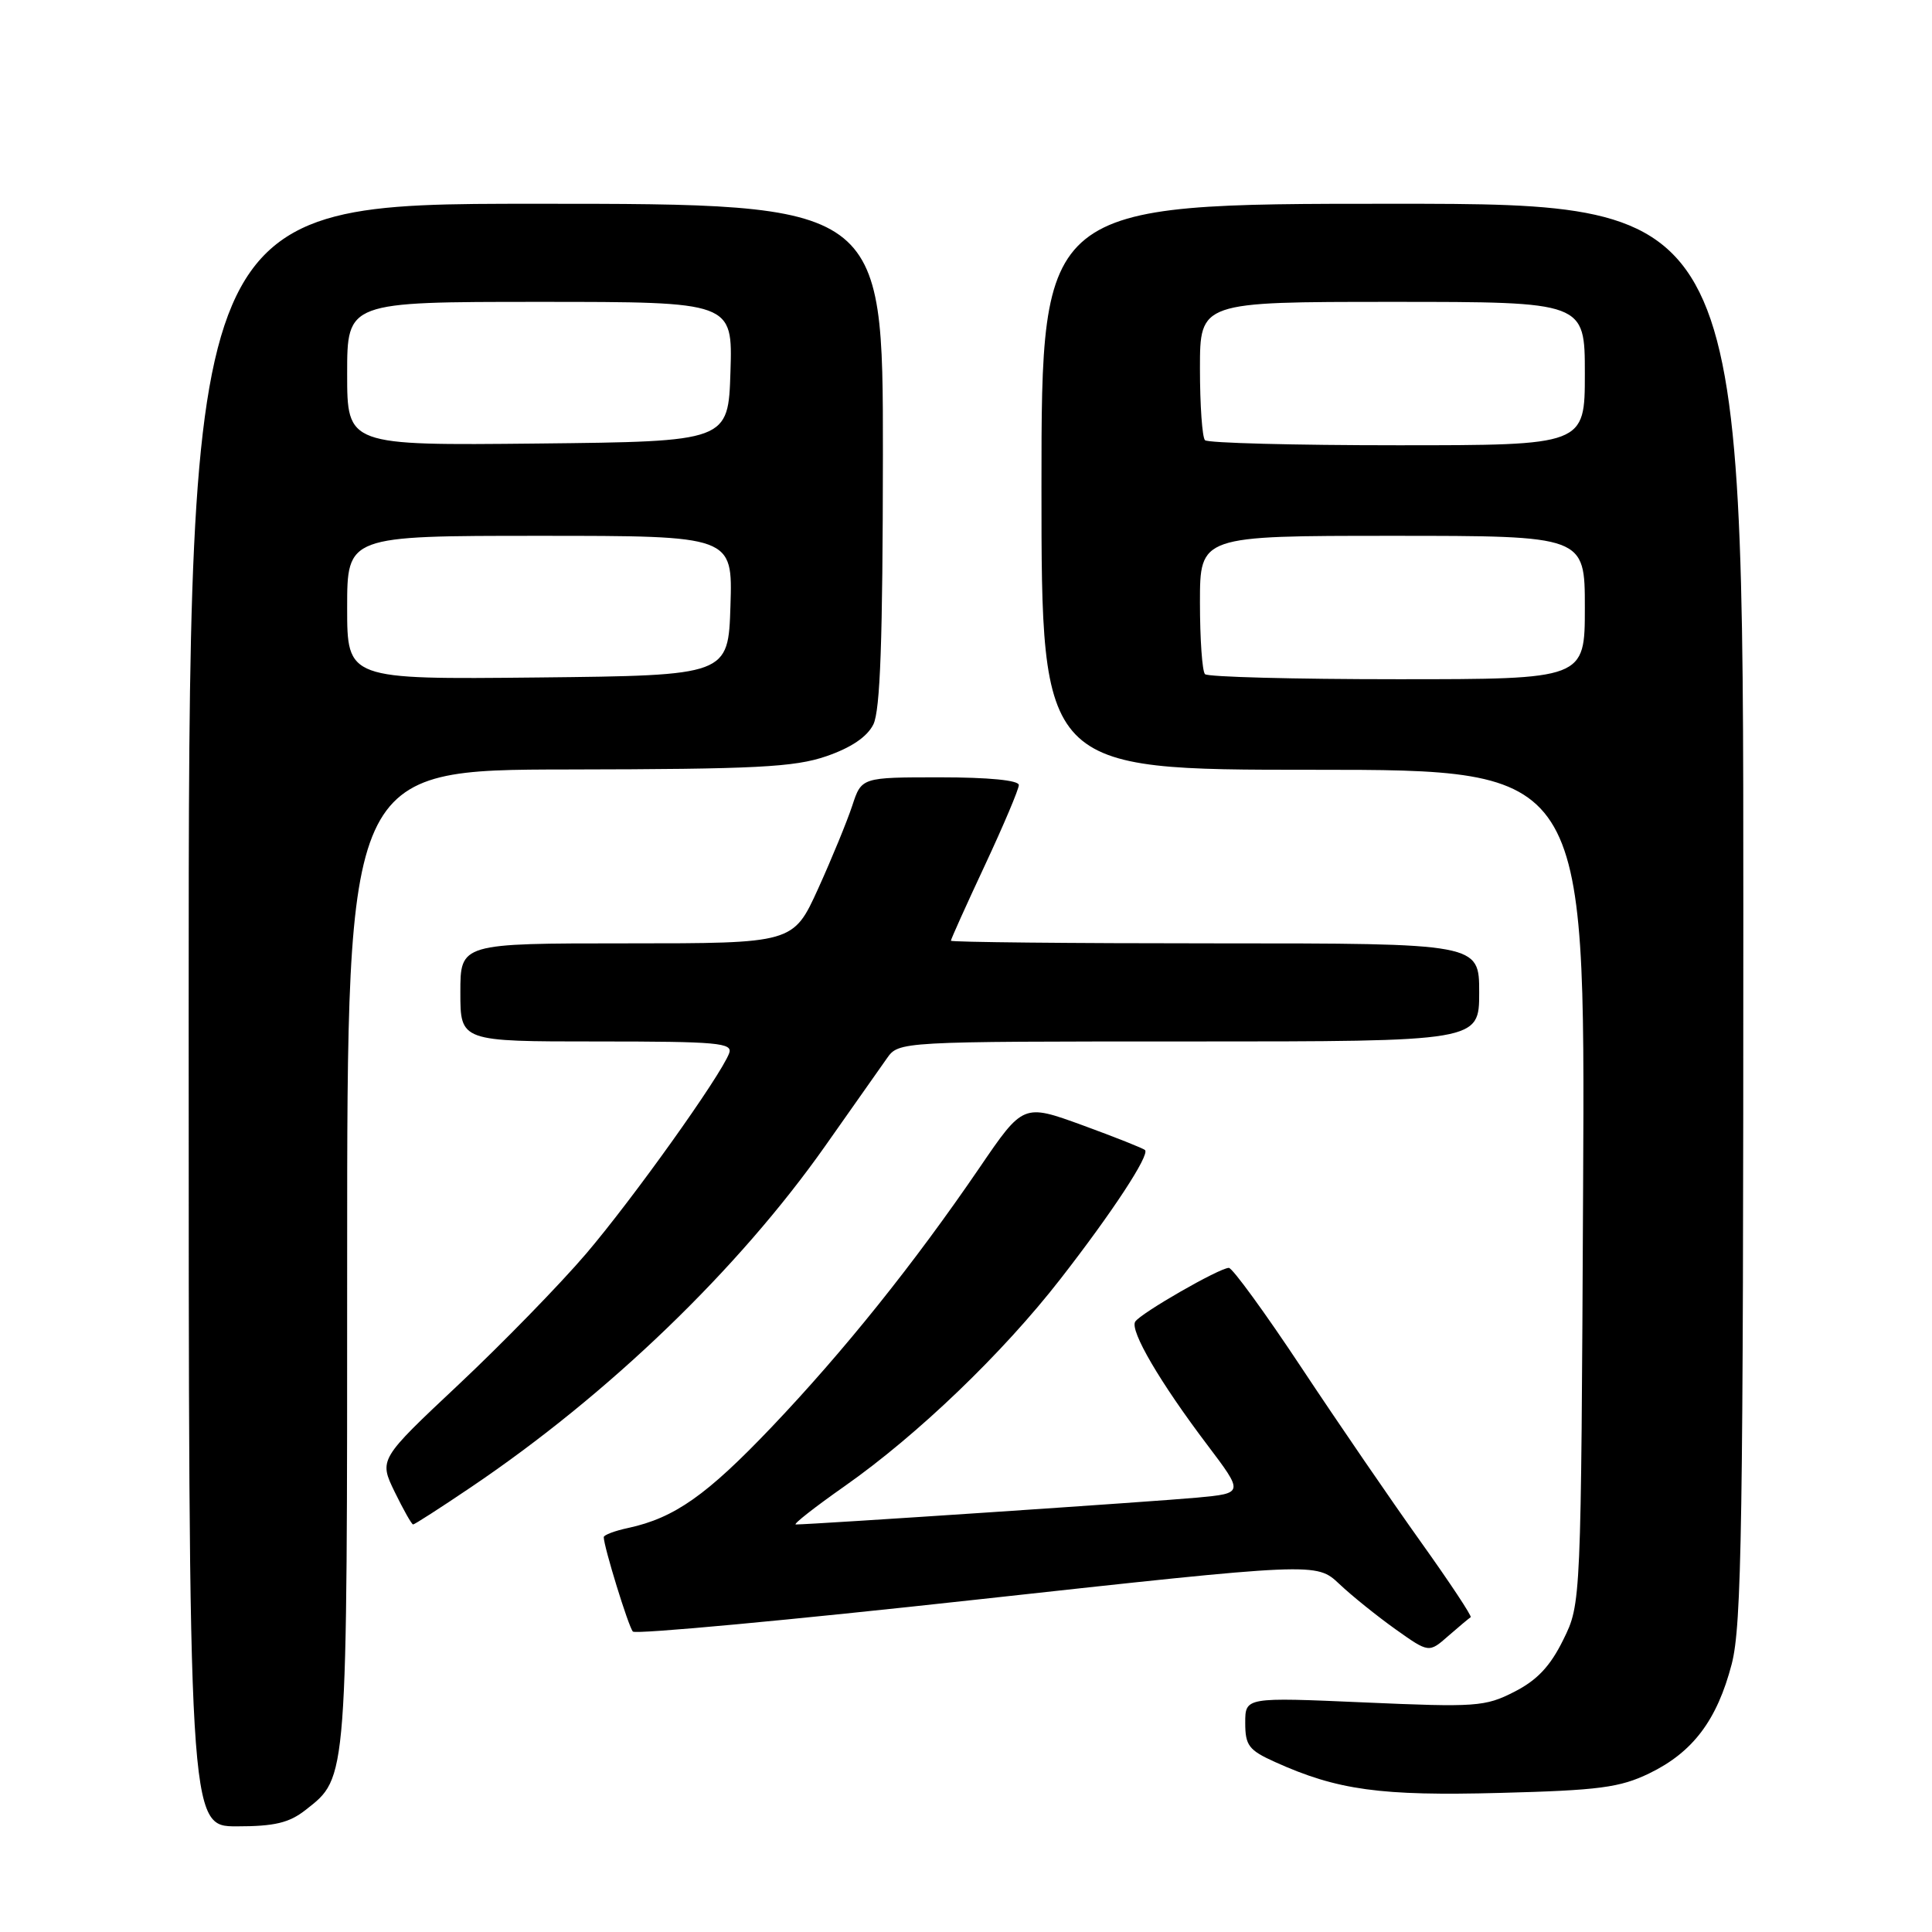 <?xml version="1.0" encoding="UTF-8" standalone="no"?>
<!DOCTYPE svg PUBLIC "-//W3C//DTD SVG 1.1//EN" "http://www.w3.org/Graphics/SVG/1.1/DTD/svg11.dtd" >
<svg xmlns="http://www.w3.org/2000/svg" xmlns:xlink="http://www.w3.org/1999/xlink" version="1.1" viewBox="0 0 256 256">
 <g >
 <path fill="currentColor"
d=" M 40.49 239.83 C 46.08 235.43 46.00 236.55 46.00 166.53 C 46.00 102.00 46.00 102.00 75.25 101.96 C 100.13 101.92 105.24 101.66 109.48 100.21 C 112.77 99.08 114.89 97.65 115.72 96.00 C 116.64 94.15 116.97 84.84 116.99 60.25 C 117.00 27.00 117.00 27.00 71.00 27.00 C 25.00 27.00 25.00 27.00 25.00 134.50 C 25.00 242.00 25.00 242.00 31.37 242.00 C 36.38 242.00 38.31 241.54 40.49 239.83 Z  M 218.54 234.98 C 224.32 232.18 227.52 227.93 229.46 220.50 C 230.79 215.37 231.00 202.07 231.00 120.79 C 231.00 27.00 231.00 27.00 184.50 27.00 C 138.00 27.00 138.00 27.00 138.00 64.50 C 138.00 102.00 138.00 102.00 174.02 102.00 C 210.05 102.00 210.05 102.00 209.77 157.25 C 209.50 212.50 209.50 212.50 207.14 217.28 C 205.42 220.78 203.68 222.63 200.66 224.17 C 196.79 226.15 195.58 226.23 180.77 225.58 C 165.00 224.89 165.00 224.89 165.00 228.29 C 165.00 231.29 165.47 231.91 168.96 233.48 C 177.22 237.21 182.93 237.99 198.76 237.57 C 211.89 237.23 214.65 236.86 218.54 234.98 Z  M 194.87 214.29 C 195.08 214.18 192.10 209.68 188.25 204.29 C 184.41 198.91 177.30 188.54 172.47 181.25 C 167.64 173.96 163.30 168.00 162.83 168.00 C 161.59 168.00 151.11 174.02 150.42 175.13 C 149.69 176.31 153.71 183.18 159.96 191.44 C 164.81 197.86 164.81 197.86 158.66 198.44 C 153.36 198.94 107.62 202.00 105.45 202.00 C 105.03 202.00 107.95 199.71 111.94 196.91 C 121.59 190.13 132.87 179.30 140.49 169.50 C 147.38 160.65 152.37 153.04 151.72 152.39 C 151.49 152.16 147.76 150.68 143.44 149.10 C 135.58 146.24 135.58 146.24 129.79 154.73 C 121.10 167.46 111.84 179.01 102.24 189.10 C 93.64 198.13 89.38 201.13 83.25 202.46 C 81.46 202.84 80.00 203.39 80.00 203.68 C 80.00 204.92 83.28 215.57 83.86 216.19 C 84.21 216.58 104.73 214.67 129.46 211.95 C 174.42 207.02 174.42 207.02 177.46 209.88 C 179.13 211.46 182.49 214.16 184.92 215.89 C 189.34 219.03 189.34 219.03 191.92 216.76 C 193.34 215.52 194.67 214.41 194.87 214.29 Z  M 62.41 197.06 C 80.65 184.75 97.84 168.19 109.37 151.81 C 112.97 146.69 116.63 141.49 117.51 140.25 C 119.09 138.00 119.09 138.00 157.55 138.00 C 196.00 138.00 196.00 138.00 196.00 131.50 C 196.00 125.00 196.00 125.00 161.00 125.00 C 141.75 125.00 126.00 124.84 126.00 124.65 C 126.00 124.45 128.02 119.96 130.50 114.66 C 132.97 109.37 135.00 104.58 135.00 104.02 C 135.00 103.39 130.97 103.00 124.58 103.00 C 114.16 103.00 114.16 103.00 112.93 106.75 C 112.25 108.81 110.22 113.76 108.41 117.75 C 105.11 125.00 105.11 125.00 83.06 125.00 C 61.00 125.00 61.00 125.00 61.00 131.50 C 61.00 138.00 61.00 138.00 79.11 138.00 C 95.19 138.00 97.15 138.18 96.61 139.58 C 95.43 142.65 83.86 158.86 77.64 166.15 C 74.17 170.21 66.58 178.00 60.77 183.46 C 50.21 193.38 50.21 193.38 52.30 197.69 C 53.46 200.06 54.55 202.00 54.74 202.00 C 54.93 202.00 58.39 199.78 62.41 197.06 Z  M 46.00 80.52 C 46.00 71.00 46.00 71.00 71.54 71.00 C 97.08 71.00 97.08 71.00 96.79 80.25 C 96.50 89.50 96.50 89.50 71.25 89.77 C 46.00 90.03 46.00 90.03 46.00 80.52 Z  M 46.00 49.52 C 46.00 40.00 46.00 40.00 71.54 40.00 C 97.08 40.00 97.08 40.00 96.79 49.25 C 96.50 58.50 96.50 58.50 71.25 58.77 C 46.00 59.03 46.00 59.03 46.00 49.52 Z  M 159.67 89.33 C 159.30 88.97 159.00 84.69 159.00 79.83 C 159.00 71.00 159.00 71.00 184.50 71.00 C 210.00 71.00 210.00 71.00 210.00 80.50 C 210.00 90.00 210.00 90.00 185.17 90.00 C 171.51 90.00 160.03 89.70 159.67 89.33 Z  M 159.67 58.33 C 159.30 57.97 159.00 53.69 159.00 48.83 C 159.00 40.00 159.00 40.00 184.50 40.00 C 210.00 40.00 210.00 40.00 210.00 49.50 C 210.00 59.00 210.00 59.00 185.17 59.00 C 171.51 59.00 160.03 58.70 159.67 58.33 Z "/>
</g>
</svg>